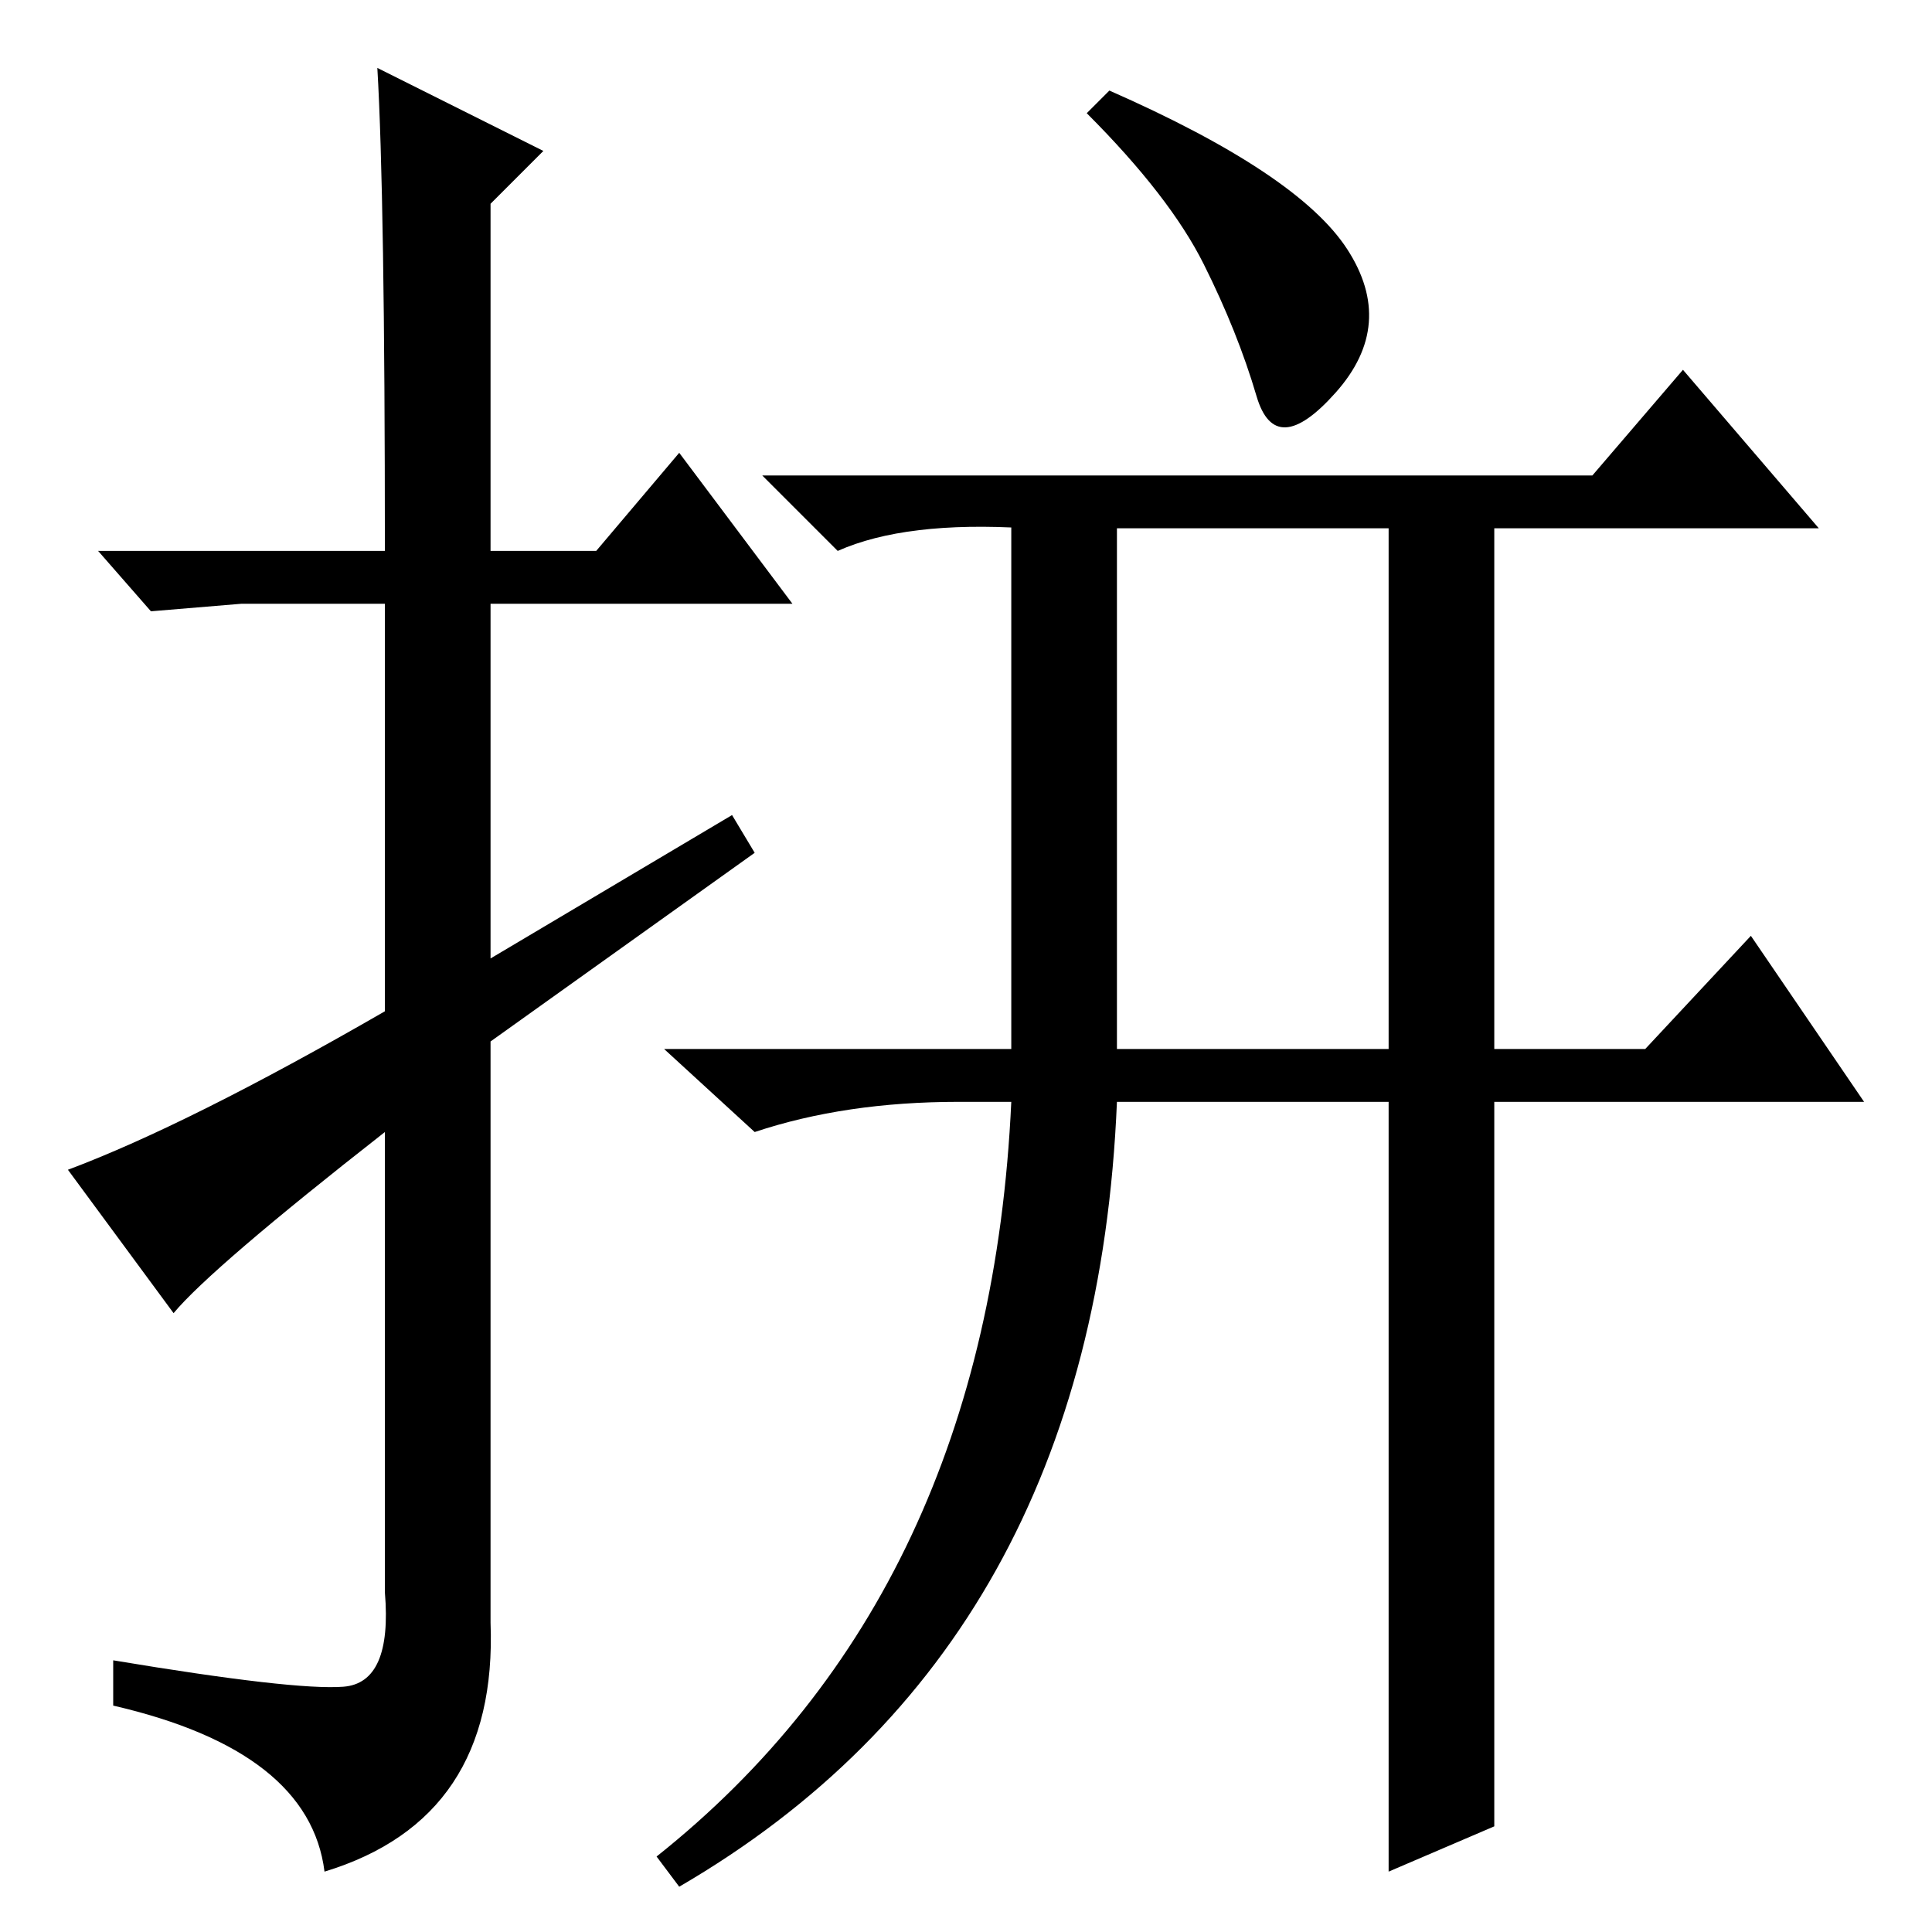 <?xml version="1.0" standalone="no"?>
<!DOCTYPE svg PUBLIC "-//W3C//DTD SVG 1.1//EN" "http://www.w3.org/Graphics/SVG/1.1/DTD/svg11.dtd" >
<svg xmlns="http://www.w3.org/2000/svg" xmlns:xlink="http://www.w3.org/1999/xlink" version="1.1" viewBox="0 -36 256 256">
  <g transform="matrix(1 0 0 -1 0 220)">
   <path fill="currentColor"
d="M166.5 203.5q-2.5 8.5 -7 17.5t-15.5 20l3 3q25 -11 31.5 -21t-1.5 -19t-10.5 -0.5zM223 207l18 -21h-105q-16 1 -25 -3l-10 10h110zM148 189v-72h36v71h14v-71h20l14 15l15 -22h-49v-96l-14 -6v102h-36q-3 -72 -58 -104l-3 4q44 35 47 100h-7q-15 0 -27 -4l-12 11h46v72
h14zM23 82l-14 19q16 6 42 21v54h-19l-12 -1l-7 8h38q0 47 -1 64l22 -11l-7 -7v-46h14l11 13l15 -20h-40v-47l32 19l3 -5l-35 -25v-77q1 -26 -22 -33q-2 16 -28 22v6q24 -4 30.5 -3.5t5.5 12.5v61q-23 -18 -28 -24z" />
  </g>

</svg>
